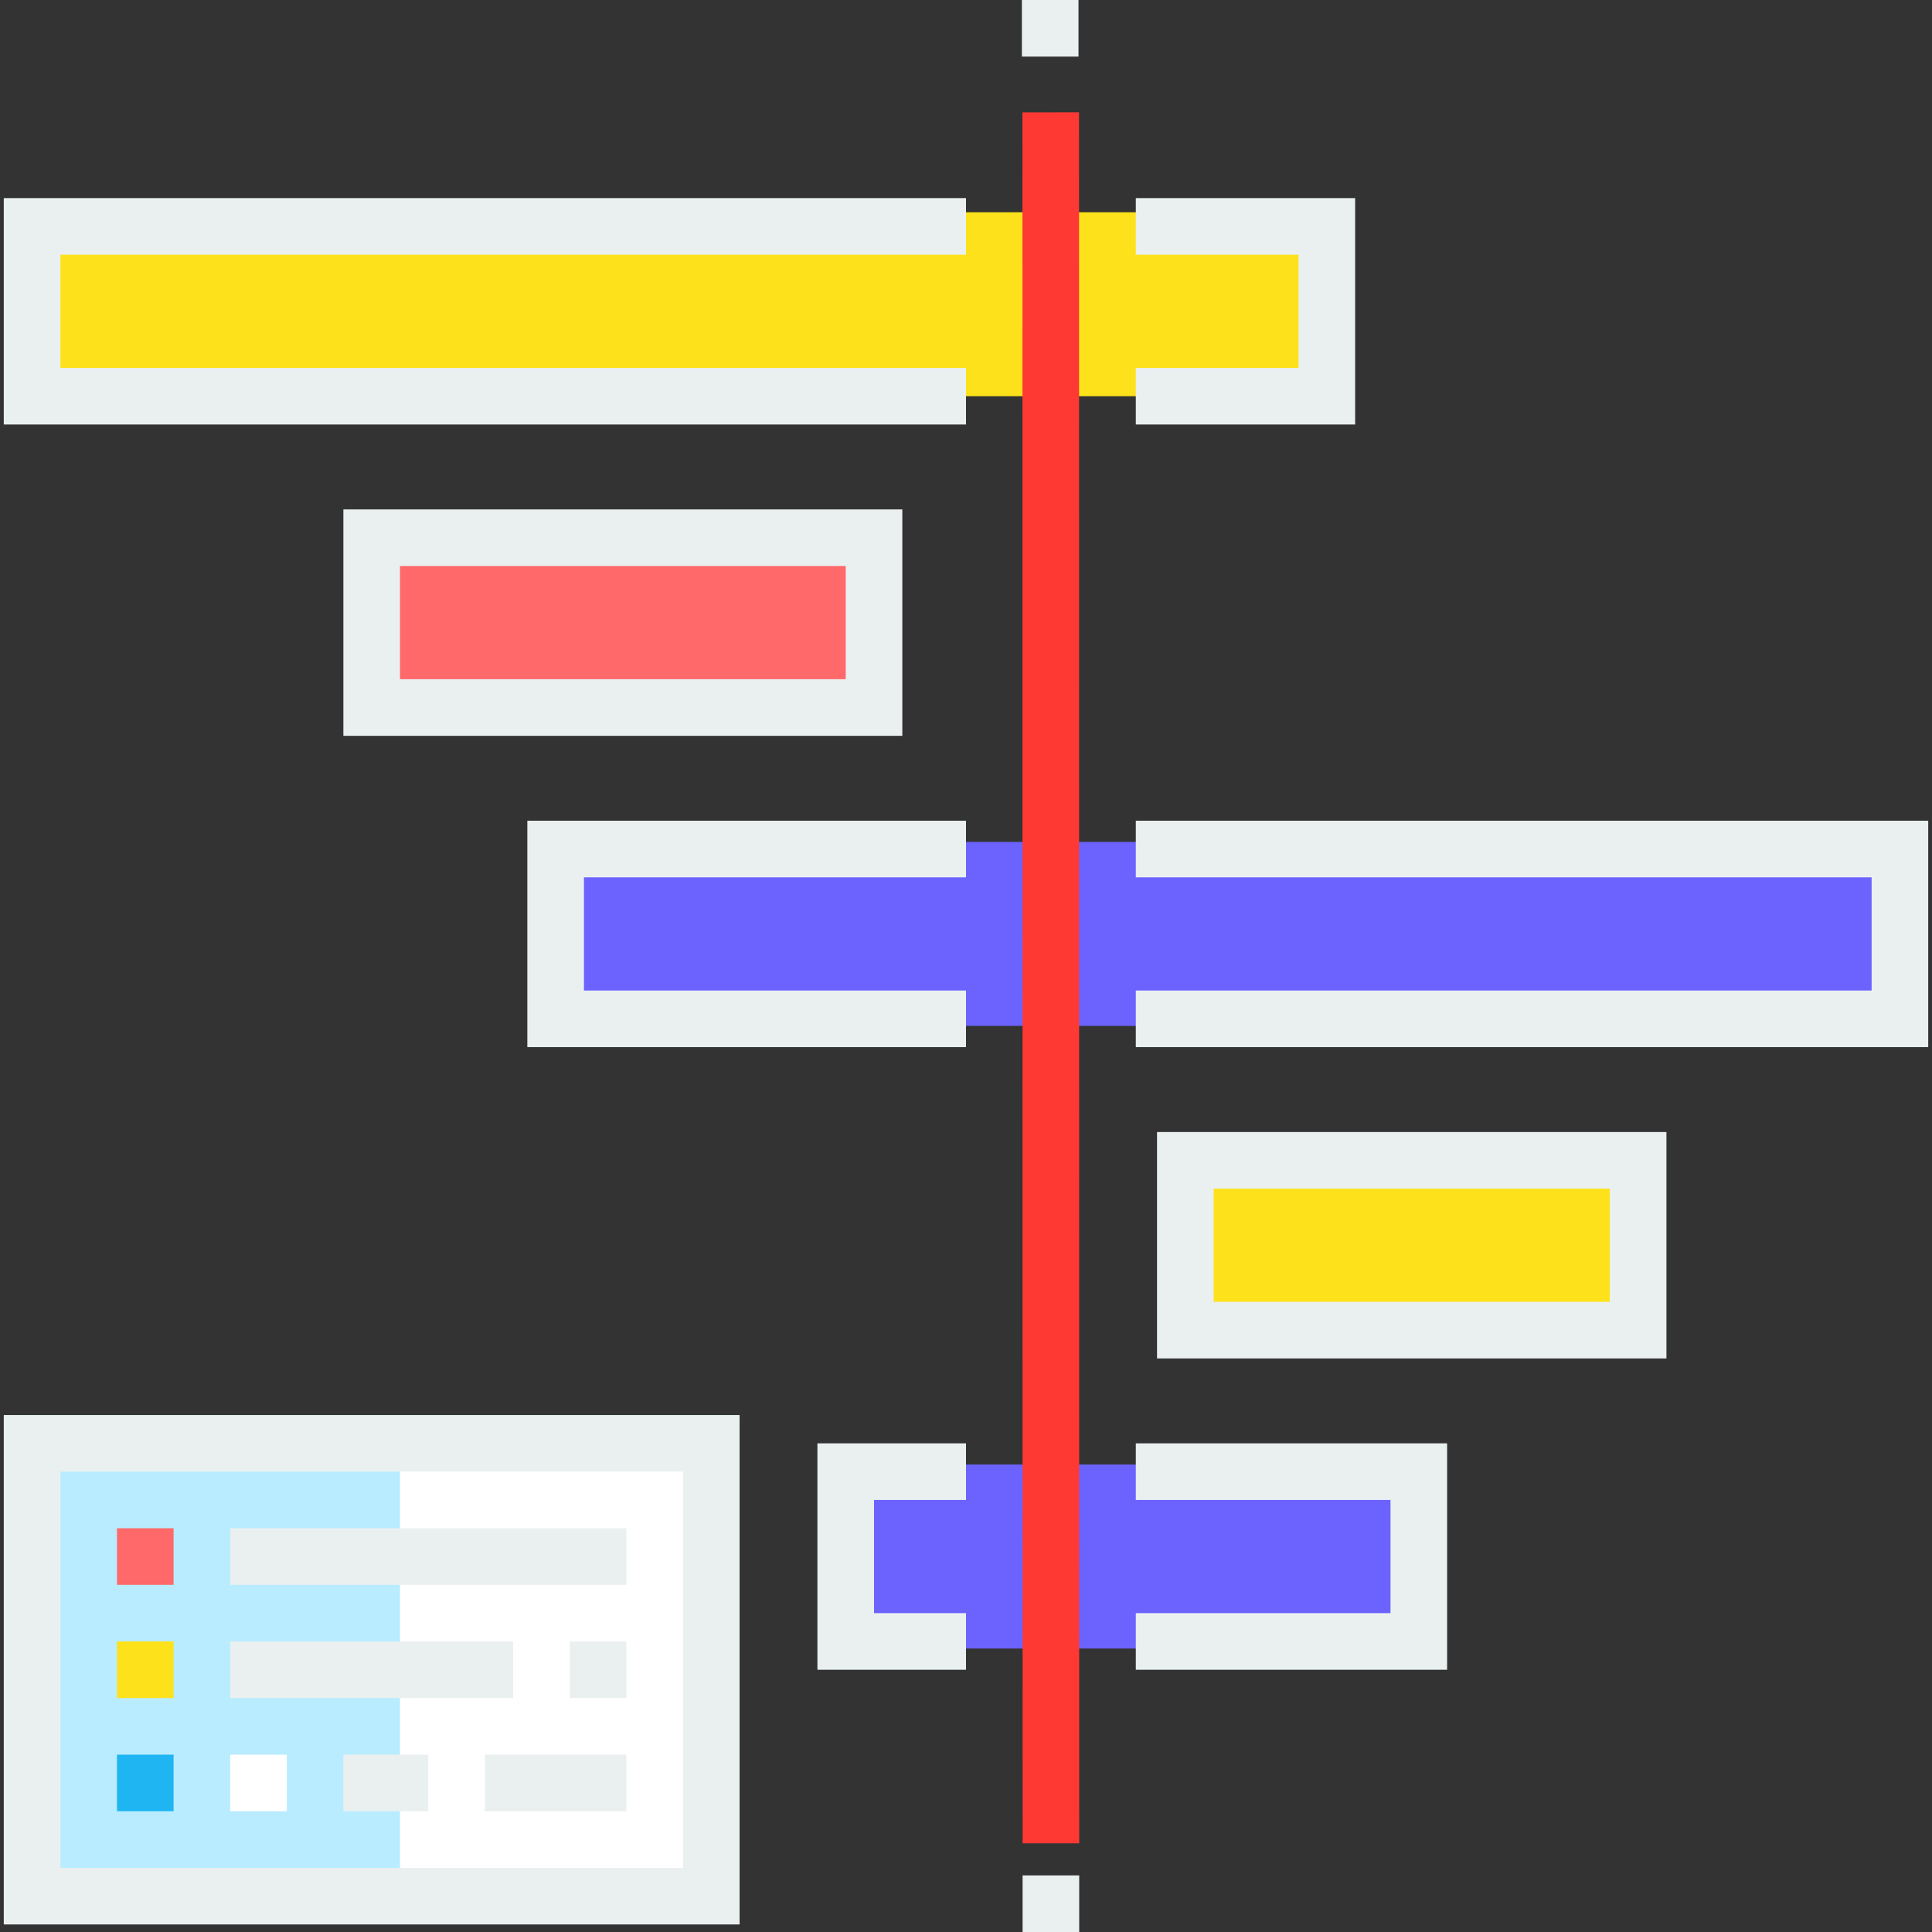 <?xml version="1.0"?>
<svg xmlns="http://www.w3.org/2000/svg" xmlns:xlink="http://www.w3.org/1999/xlink" version="1.1" id="Capa_1" x="0px" y="0px" viewBox="0 0 512 512" style="enable-background:new 0 0 512 512;" xml:space="preserve" width="512px" height="512px" class=""><rect x="0" y="0" width="512" height="512" fill="#333333" stroke="none"/><g><rect x="8.5" y="56.25" style="fill:#FDE21B" width="343.12" height="48.75" data-original="#FDE21B" class=""/><rect x="98.5" y="138.75" style="fill:#FF6969" width="131.25" height="48.75" data-original="#FF6969" class=""/><rect x="312.25" y="305.62" style="fill:#FDE21B" width="121.87" height="48.75" data-original="#FDE21B" class=""/><g>
	<rect x="222.25" y="388.12" style="fill:#6C63FF" width="155.62" height="48.75" data-original="#00A1DA" class="" data-old_color="#6c63ff"/>
	<rect x="147.25" y="223.12" style="fill:#6C63FF" width="354.37" height="48.75" data-original="#00A1DA" class="" data-old_color="#6c63ff"/>
</g><rect x="8.5" y="382.5" style="fill:#FFFFFF" width="180" height="120" data-original="#FFFFFF" class=""/><rect x="8.5" y="382.5" style="fill:#B9ECFF;" width="97.5" height="120" data-original="#B9ECFF" class=""/><rect x="49.113" y="251.636" transform="matrix(-1.000000e-004 -1 1 -1.000000e-004 19.37 537.64)" style="fill:#FE3934;" width="458.73" height="15" data-original="#FE3934" class=""/><rect x="271" y="497" width="15" height="15" data-original="#000000" class="active-path" style="fill:#EAF0F0" data-old_color="#E8EEEE"/><polygon points="359.125,112.5 301,112.5 301,97.5 344.125,97.5 344.125,67.5 301,67.5 301,52.5 359.125,52.5 " data-original="#000000" class="active-path" style="fill:#EAF0F0" data-old_color="#E8EEEE"/><polygon points="256,112.5 1,112.5 1,52.5 256,52.5 256,67.5 16,67.5 16,97.5 256,97.5 " data-original="#000000" class="active-path" style="fill:#EAF0F0" data-old_color="#E8EEEE"/><path d="M239.125,195H91v-60h148.125V195z M106,180h118.125v-30H106V180z" data-original="#000000" class="active-path" style="fill:#EAF0F0" data-old_color="#E8EEEE"/><polygon points="511,277.5 301,277.5 301,262.5 496,262.5 496,232.5 301,232.5 301,217.5 511,217.5 " data-original="#000000" class="active-path" style="fill:#EAF0F0" data-old_color="#E8EEEE"/><polygon points="256,277.5 139.75,277.5 139.75,217.5 256,217.5 256,232.5 154.75,232.5 154.75,262.5 256,262.5 " data-original="#000000" class="active-path" style="fill:#EAF0F0" data-old_color="#E8EEEE"/><path d="M441.625,360h-135v-60h135V360z M321.625,345h105v-30h-105V345z" data-original="#000000" class="active-path" style="fill:#EAF0F0" data-old_color="#E8EEEE"/><polygon points="383.5,442.5 301,442.5 301,427.5 368.5,427.5 368.5,397.5 301,397.5 301,382.5 383.5,382.5 " data-original="#000000" class="active-path" style="fill:#EAF0F0" data-old_color="#E8EEEE"/><polygon points="256,442.5 216.625,442.5 216.625,382.5 256,382.5 256,397.5 231.625,397.5 231.625,427.5 256,427.5 " data-original="#000000" class="active-path" style="fill:#EAF0F0" data-old_color="#E8EEEE"/><rect x="270.81" width="15" height="15" data-original="#000000" class="active-path" style="fill:#EAF0F0" data-old_color="#E8EEEE"/><path d="M196,510H1V375h195V510z M16,495h165V390H16V495z" data-original="#000000" class="active-path" style="fill:#EAF0F0" data-old_color="#E8EEEE"/><rect x="31" y="405" style="fill:#FF6969" width="15" height="15" data-original="#FF6969" class=""/><rect x="31" y="435" style="fill:#FDE21B" width="15" height="15" data-original="#FDE21B" class=""/><rect x="31" y="465" style="fill:#1FB5F3" width="15" height="15" data-original="#1FB5F3" class=""/><rect x="61" y="405" width="105" height="15" data-original="#000000" class="active-path" style="fill:#EAF0F0" data-old_color="#E8EEEE"/><rect x="61" y="435" width="75" height="15" data-original="#000000" class="active-path" style="fill:#EAF0F0" data-old_color="#E8EEEE"/><rect x="61" y="465" style="fill:#FFFFFF" width="15" height="15" data-original="#FFFFFF" class=""/><rect x="91" y="465" width="22.5" height="15" data-original="#000000" class="active-path" style="fill:#EAF0F0" data-old_color="#E8EEEE"/><rect x="128.5" y="465" width="37.5" height="15" data-original="#000000" class="active-path" style="fill:#EAF0F0" data-old_color="#E8EEEE"/><rect x="151" y="435" width="15" height="15" data-original="#000000" class="active-path" style="fill:#EAF0F0" data-old_color="#E8EEEE"/></g> </svg>
